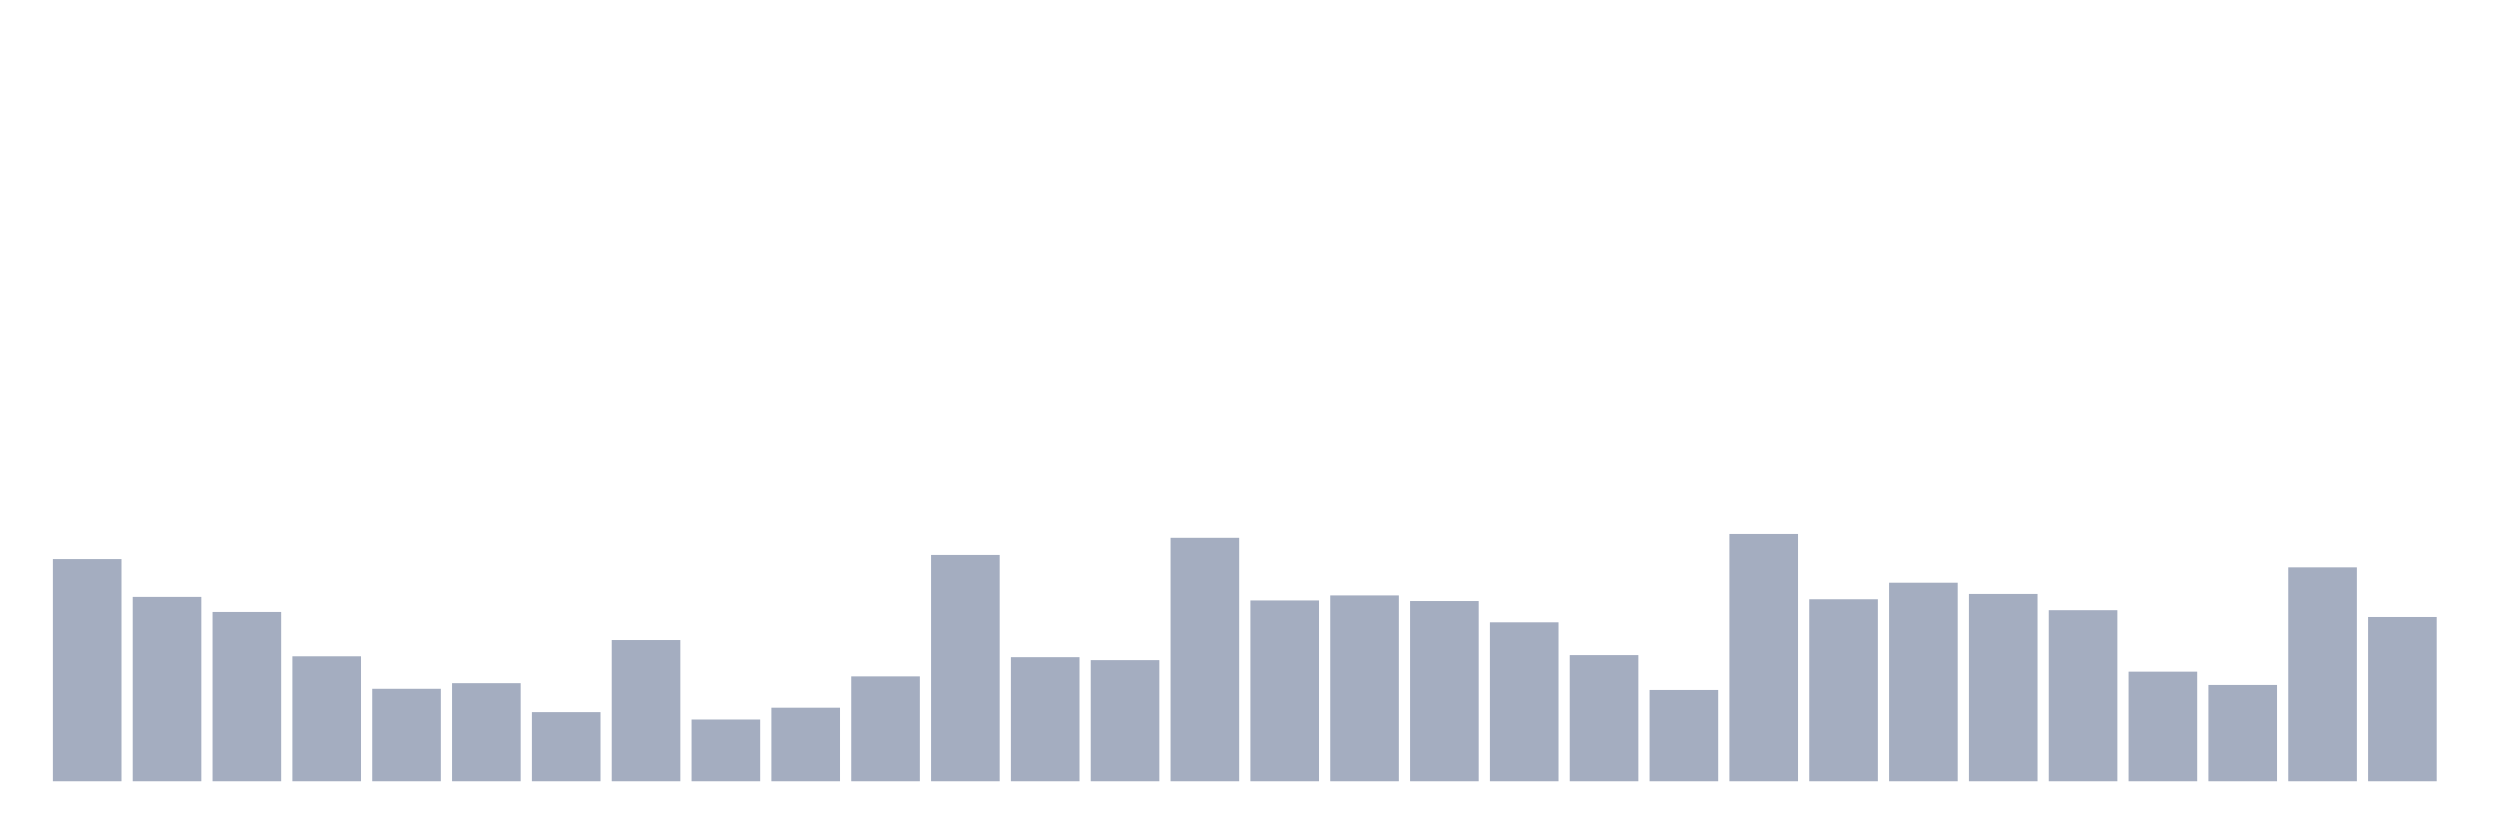 <svg xmlns="http://www.w3.org/2000/svg" viewBox="0 0 480 160"><g transform="translate(10,10)"><rect class="bar" x="0.153" width="13.175" y="97.342" height="42.658" fill="rgb(164,173,192)"></rect><rect class="bar" x="15.482" width="13.175" y="104.603" height="35.397" fill="rgb(164,173,192)"></rect><rect class="bar" x="30.81" width="13.175" y="107.496" height="32.504" fill="rgb(164,173,192)"></rect><rect class="bar" x="46.138" width="13.175" y="116.005" height="23.995" fill="rgb(164,173,192)"></rect><rect class="bar" x="61.466" width="13.175" y="122.245" height="17.755" fill="rgb(164,173,192)"></rect><rect class="bar" x="76.794" width="13.175" y="121.167" height="18.833" fill="rgb(164,173,192)"></rect><rect class="bar" x="92.123" width="13.175" y="126.726" height="13.274" fill="rgb(164,173,192)"></rect><rect class="bar" x="107.451" width="13.175" y="112.885" height="27.115" fill="rgb(164,173,192)"></rect><rect class="bar" x="122.779" width="13.175" y="128.144" height="11.856" fill="rgb(164,173,192)"></rect><rect class="bar" x="138.107" width="13.175" y="125.875" height="14.125" fill="rgb(164,173,192)"></rect><rect class="bar" x="153.436" width="13.175" y="119.862" height="20.138" fill="rgb(164,173,192)"></rect><rect class="bar" x="168.764" width="13.175" y="96.548" height="43.452" fill="rgb(164,173,192)"></rect><rect class="bar" x="184.092" width="13.175" y="116.175" height="23.825" fill="rgb(164,173,192)"></rect><rect class="bar" x="199.42" width="13.175" y="116.742" height="23.258" fill="rgb(164,173,192)"></rect><rect class="bar" x="214.748" width="13.175" y="93.258" height="46.742" fill="rgb(164,173,192)"></rect><rect class="bar" x="230.077" width="13.175" y="105.284" height="34.716" fill="rgb(164,173,192)"></rect><rect class="bar" x="245.405" width="13.175" y="104.319" height="35.681" fill="rgb(164,173,192)"></rect><rect class="bar" x="260.733" width="13.175" y="105.397" height="34.603" fill="rgb(164,173,192)"></rect><rect class="bar" x="276.061" width="13.175" y="109.481" height="30.519" fill="rgb(164,173,192)"></rect><rect class="bar" x="291.39" width="13.175" y="115.778" height="24.222" fill="rgb(164,173,192)"></rect><rect class="bar" x="306.718" width="13.175" y="122.472" height="17.528" fill="rgb(164,173,192)"></rect><rect class="bar" x="322.046" width="13.175" y="92.52" height="47.48" fill="rgb(164,173,192)"></rect><rect class="bar" x="337.374" width="13.175" y="105.057" height="34.943" fill="rgb(164,173,192)"></rect><rect class="bar" x="352.702" width="13.175" y="101.88" height="38.12" fill="rgb(164,173,192)"></rect><rect class="bar" x="368.031" width="13.175" y="104.036" height="35.964" fill="rgb(164,173,192)"></rect><rect class="bar" x="383.359" width="13.175" y="107.156" height="32.844" fill="rgb(164,173,192)"></rect><rect class="bar" x="398.687" width="13.175" y="118.955" height="21.045" fill="rgb(164,173,192)"></rect><rect class="bar" x="414.015" width="13.175" y="121.507" height="18.493" fill="rgb(164,173,192)"></rect><rect class="bar" x="429.344" width="13.175" y="98.93" height="41.07" fill="rgb(164,173,192)"></rect><rect class="bar" x="444.672" width="13.175" y="108.46" height="31.54" fill="rgb(164,173,192)"></rect></g></svg>